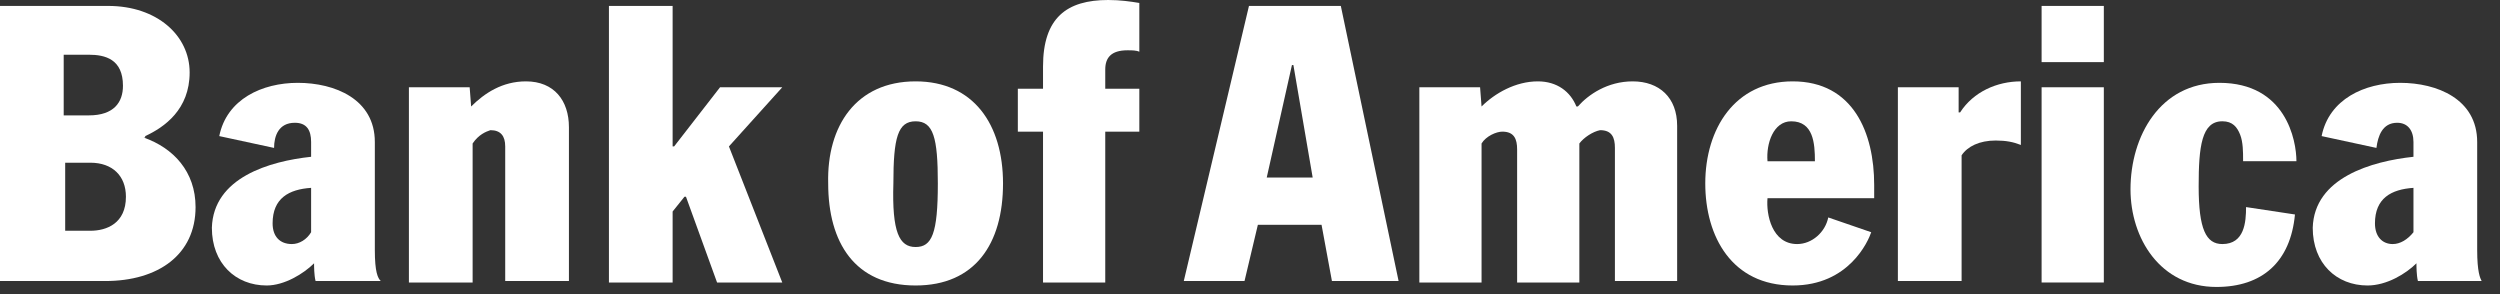 <svg width="119" height="14" viewBox="0 0 119 14" fill="none" xmlns="http://www.w3.org/2000/svg">
<rect x="0" y="0" width="119" height="14" fill="#333333" stroke="none"/>
<path fill-rule="evenodd" clip-rule="evenodd" d="M43.583 3.873C46.333 3.873 47.744 5.914 47.744 8.731C47.744 11.617 46.404 13.589 43.583 13.589C40.691 13.589 39.422 11.547 39.422 8.731C39.351 5.985 40.762 3.873 43.583 3.873ZM43.583 11.758C44.358 11.758 44.641 11.124 44.641 8.731C44.641 6.548 44.429 5.774 43.583 5.774C42.736 5.774 42.525 6.548 42.525 8.731C42.454 11.054 42.807 11.758 43.583 11.758Z" fill="white"/>
<path fill-rule="evenodd" clip-rule="evenodd" d="M49.648 6.266H48.449V4.224H49.648V3.168C49.648 0.845 50.776 0 52.751 0C53.315 0 53.809 0.07 54.232 0.141V2.464C54.091 2.394 53.88 2.394 53.668 2.394C52.892 2.394 52.61 2.746 52.61 3.309V4.224H54.232V6.266H52.61V13.448H49.648V6.266Z" fill="white"/>
<path fill-rule="evenodd" clip-rule="evenodd" d="M14.809 6.759C14.809 6.196 14.598 5.844 14.034 5.844C13.258 5.844 13.046 6.478 13.046 7.041L10.437 6.478C10.79 4.717 12.482 3.943 14.175 3.943C15.938 3.943 17.842 4.717 17.842 6.759V11.899C17.842 12.955 17.983 13.237 18.124 13.377H15.021C14.95 13.096 14.95 12.673 14.95 12.533C14.457 13.025 13.54 13.589 12.694 13.589C11.213 13.589 10.085 12.533 10.085 10.843C10.155 8.449 12.835 7.674 14.809 7.463V6.759ZM14.809 8.942C13.752 9.012 12.976 9.435 12.976 10.632C12.976 11.265 13.329 11.617 13.893 11.617C14.245 11.617 14.598 11.406 14.809 11.054V8.942Z" fill="white"/>
<path fill-rule="evenodd" clip-rule="evenodd" d="M22.497 6.83V13.448H19.464V4.154H22.356L22.426 5.069C23.061 4.436 23.907 3.873 25.036 3.873C26.376 3.873 27.081 4.788 27.081 6.055V13.377H24.048V6.97C24.048 6.478 23.837 6.196 23.343 6.196C23.131 6.266 22.779 6.407 22.497 6.83Z" fill="white"/>
<path fill-rule="evenodd" clip-rule="evenodd" d="M28.985 0.282H32.017V6.97H32.088L34.274 4.154H37.236L34.697 6.97L37.236 13.448H34.133L32.652 9.364H32.581L32.017 10.068V13.448H28.985V0.282Z" fill="white"/>
<path fill-rule="evenodd" clip-rule="evenodd" d="M6.841 6.548C8.251 7.041 9.309 8.167 9.309 9.857C9.309 12.11 7.546 13.377 5.007 13.377H0V0.282H5.148C7.475 0.282 9.027 1.69 9.027 3.45C9.027 5.21 7.828 6.055 6.911 6.478V6.548H6.841ZM3.103 10.984H4.302C5.078 10.984 5.994 10.632 5.994 9.364C5.994 8.379 5.36 7.745 4.302 7.745H3.103V10.984ZM3.103 5.492H4.231C5.43 5.492 5.853 4.858 5.853 4.084C5.853 2.816 5.007 2.605 4.231 2.605H3.032V5.492H3.103Z" fill="white"/>
<path fill-rule="evenodd" clip-rule="evenodd" d="M114.881 6.759C114.881 6.196 114.599 5.844 114.106 5.844C113.4 5.844 113.189 6.478 113.118 7.041L110.509 6.478C110.862 4.717 112.554 3.943 114.247 3.943C116.01 3.943 117.914 4.717 117.914 6.759V11.899C117.914 12.955 118.055 13.237 118.126 13.377H115.093C115.023 13.096 115.023 12.673 115.023 12.533C114.529 13.025 113.612 13.589 112.695 13.589C111.214 13.589 110.086 12.533 110.086 10.843C110.156 8.449 112.907 7.674 114.881 7.463V6.759ZM114.881 8.942C113.824 9.012 113.048 9.435 113.048 10.632C113.048 11.265 113.4 11.617 113.894 11.617C114.247 11.617 114.599 11.406 114.881 11.054V8.942Z" fill="white"/>
<path fill-rule="evenodd" clip-rule="evenodd" d="M84.133 9.435C84.063 10.209 84.345 11.617 85.544 11.617C86.249 11.617 86.884 11.054 87.025 10.35L89.07 11.054C88.929 11.476 88.012 13.589 85.332 13.589C82.441 13.589 81.171 11.265 81.171 8.731C81.171 6.126 82.582 3.873 85.332 3.873C88.224 3.873 89.211 6.337 89.211 8.801V9.435H84.133ZM86.39 7.675C86.39 6.83 86.32 5.774 85.262 5.774C84.415 5.774 84.063 6.83 84.133 7.675H86.39Z" fill="white"/>
<path fill-rule="evenodd" clip-rule="evenodd" d="M97.18 4.154H100.142V13.447H97.18V4.154Z" fill="white"/>
<path fill-rule="evenodd" clip-rule="evenodd" d="M97.18 0.282H100.142V2.957H97.18V0.282Z" fill="white"/>
<path fill-rule="evenodd" clip-rule="evenodd" d="M106.771 7.604C106.771 7.252 106.771 6.759 106.63 6.407C106.489 6.055 106.278 5.773 105.784 5.773C104.797 5.773 104.656 6.97 104.656 8.871C104.656 10.913 105.008 11.617 105.784 11.617C106.842 11.617 106.912 10.561 106.912 9.857L109.24 10.209C109.028 12.462 107.688 13.659 105.502 13.659C102.822 13.659 101.412 11.336 101.412 9.012C101.412 6.478 102.822 3.943 105.643 3.943C108.816 3.943 109.31 6.689 109.31 7.674H106.771V7.604Z" fill="white"/>
<path fill-rule="evenodd" clip-rule="evenodd" d="M59.451 0.282H63.823L66.573 13.377H63.4L62.906 10.702H59.874L59.239 13.377H56.348L59.451 0.282ZM60.297 8.449H62.483L61.566 3.098H61.496L60.297 8.449Z" fill="white"/>
<path fill-rule="evenodd" clip-rule="evenodd" d="M90.339 4.154H93.231V5.351H93.301C93.936 4.365 95.064 3.873 96.193 3.873V6.9C95.84 6.759 95.487 6.689 94.994 6.689C94.218 6.689 93.654 6.97 93.372 7.393V13.377H90.339V4.154Z" fill="white"/>
<path fill-rule="evenodd" clip-rule="evenodd" d="M75.177 6.83V13.448H72.215V7.111C72.215 6.618 72.074 6.266 71.51 6.266C71.228 6.266 70.734 6.478 70.522 6.83V13.448H67.561V4.154H70.452L70.522 5.069C71.157 4.436 72.144 3.873 73.202 3.873C74.119 3.873 74.754 4.365 75.036 5.069H75.106C75.6 4.506 76.517 3.873 77.716 3.873C78.985 3.873 79.832 4.647 79.832 5.985V13.377H76.87V7.041C76.87 6.548 76.728 6.196 76.164 6.196C75.812 6.266 75.389 6.548 75.177 6.83Z" fill="white"/>
</svg>
